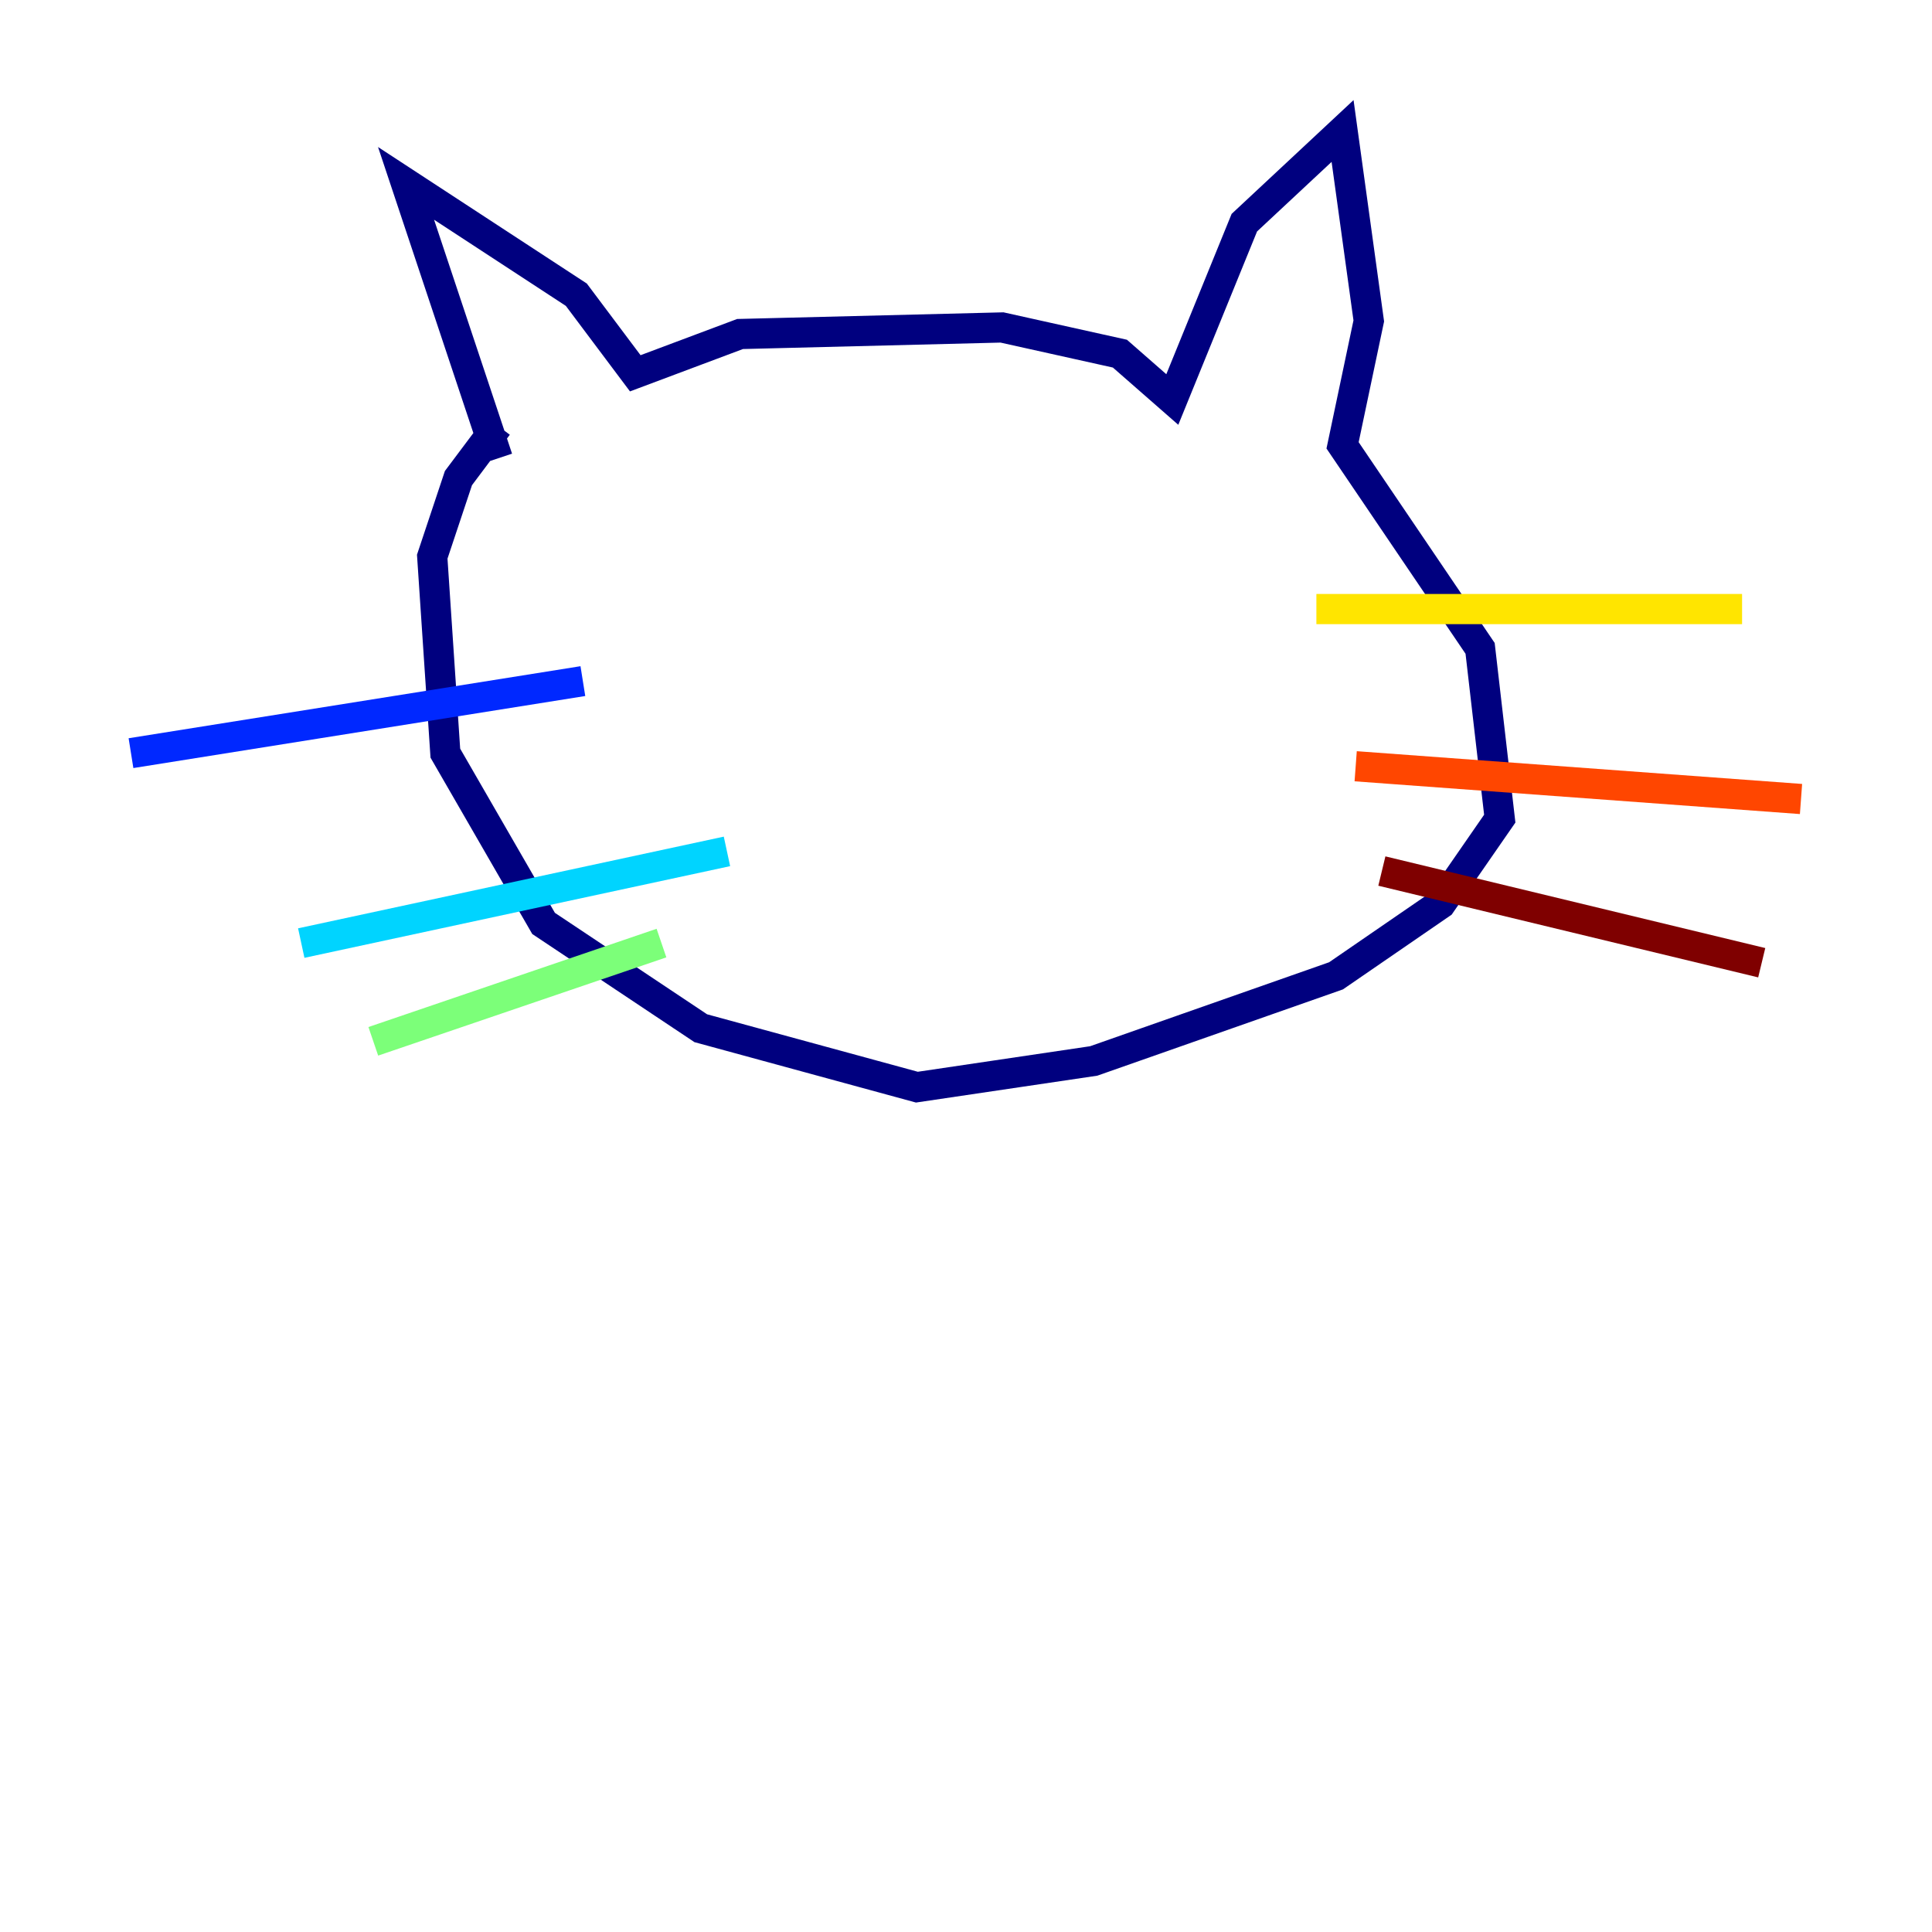 <?xml version="1.0" encoding="utf-8" ?>
<svg baseProfile="tiny" height="128" version="1.2" viewBox="0,0,128,128" width="128" xmlns="http://www.w3.org/2000/svg" xmlns:ev="http://www.w3.org/2001/xml-events" xmlns:xlink="http://www.w3.org/1999/xlink"><defs /><polyline fill="none" points="32.976,30.373 26.902,12.149 38.183,19.525 42.088,24.732 49.031,22.129 66.386,21.695 74.197,23.43 77.668,26.468 82.441,14.752 88.949,8.678 90.685,21.261 88.949,29.505 98.061,42.956 99.363,54.237 95.458,59.878 88.515,64.651 72.461,70.291 60.746,72.027 46.427,68.122 36.014,61.18 29.505,49.898 28.637,36.881 30.373,31.675 32.976,28.203" stroke="#00007f" stroke-width="2" /><polyline fill="none" points="38.617,45.125 8.678,49.898" stroke="#0028ff" stroke-width="2" /><polyline fill="none" points="48.163,56.407 19.959,62.481" stroke="#00d4ff" stroke-width="2" /><polyline fill="none" points="43.824,62.481 24.732,68.99" stroke="#7cff79" stroke-width="2" /><polyline fill="none" points="87.214,40.352 115.417,40.352" stroke="#ffe500" stroke-width="2" /><polyline fill="none" points="89.817,50.766 119.322,52.936" stroke="#ff4600" stroke-width="2" /><polyline fill="none" points="91.552,57.709 116.719,63.783" stroke="#7f0000" stroke-width="2" /></svg>